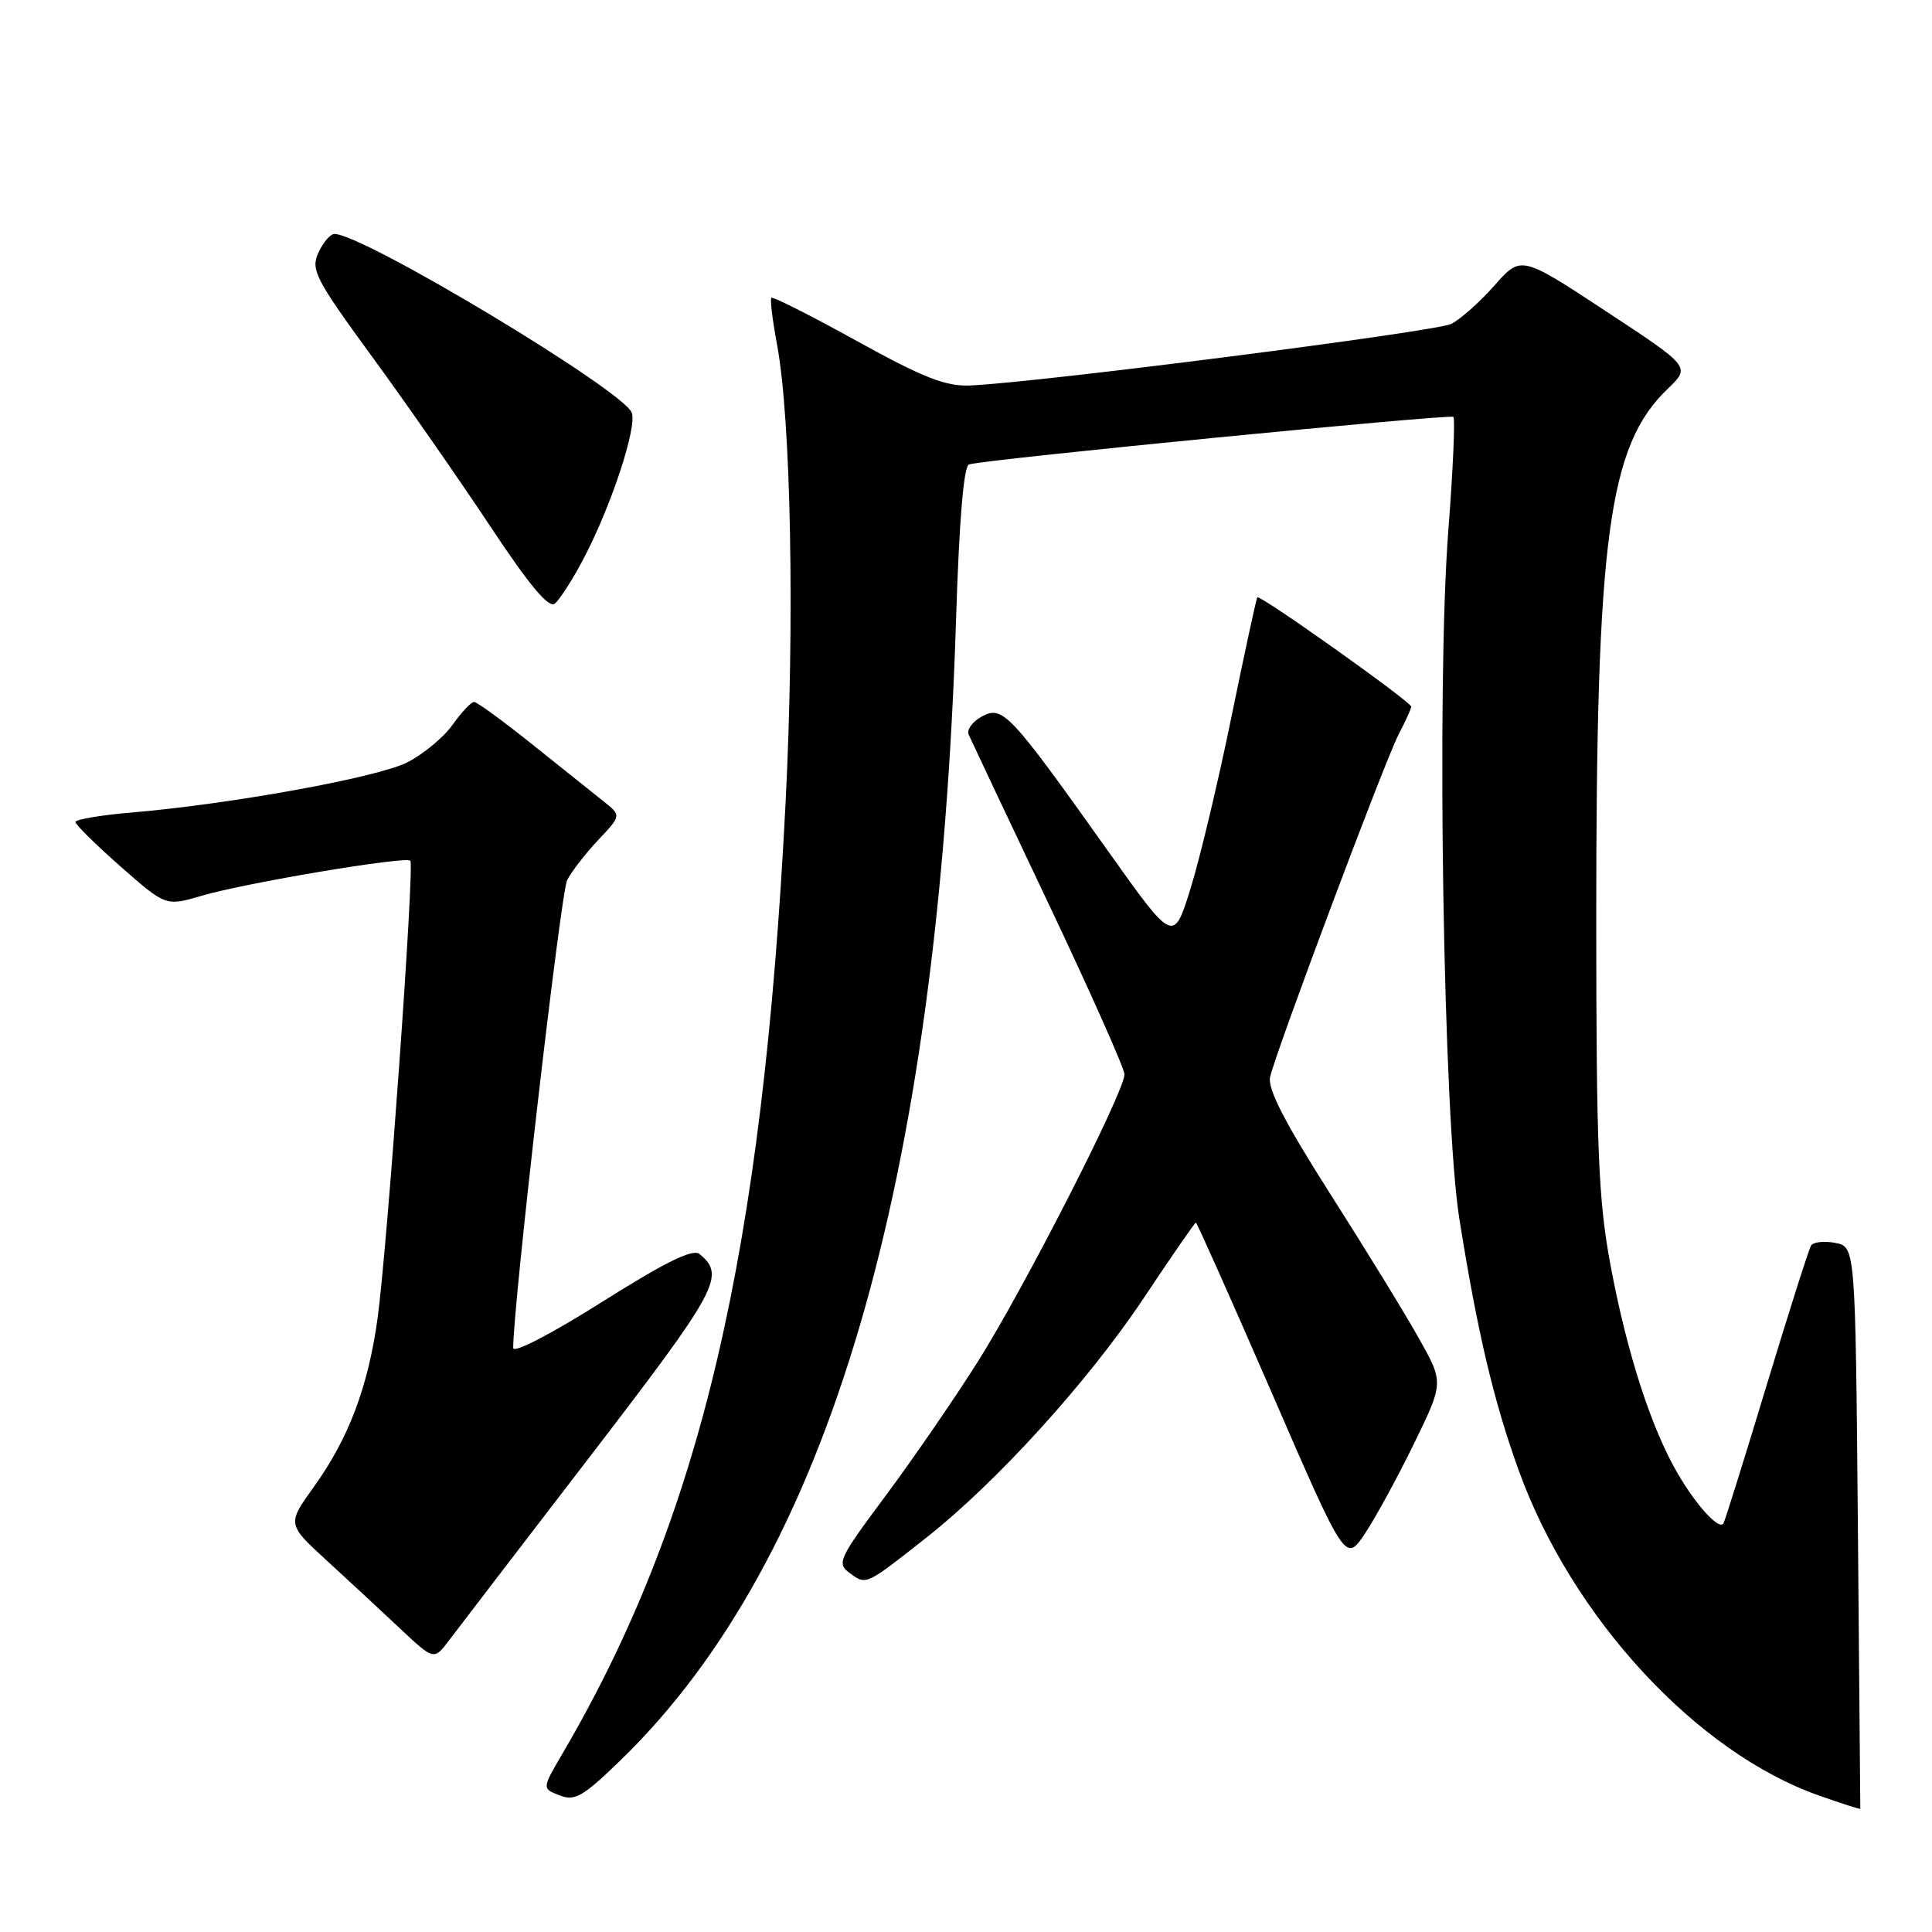 <?xml version="1.0" encoding="UTF-8" standalone="no"?>
<!DOCTYPE svg PUBLIC "-//W3C//DTD SVG 1.1//EN" "http://www.w3.org/Graphics/SVG/1.1/DTD/svg11.dtd" >
<svg xmlns="http://www.w3.org/2000/svg" xmlns:xlink="http://www.w3.org/1999/xlink" version="1.1" viewBox="0 0 256 256">
 <g >
 <path fill="currentColor"
d=" M 246.18 202.35 C 245.85 165.20 245.85 165.20 243.18 164.69 C 241.71 164.41 240.26 164.57 239.97 165.05 C 239.68 165.52 237.01 173.92 234.04 183.71 C 231.08 193.49 228.52 201.68 228.35 201.89 C 227.72 202.71 224.79 199.50 222.34 195.31 C 218.78 189.24 215.55 179.20 213.37 167.48 C 211.80 158.98 211.52 152.25 211.51 122.00 C 211.50 71.11 213.12 59.05 221.00 51.50 C 224.01 48.61 224.01 48.61 212.78 41.23 C 201.55 33.84 201.55 33.84 198.02 37.83 C 196.09 40.02 193.51 42.31 192.30 42.92 C 190.24 43.95 137.31 50.72 128.50 51.08 C 125.30 51.21 122.30 50.03 113.53 45.18 C 107.49 41.84 102.40 39.27 102.21 39.46 C 102.02 39.65 102.36 42.44 102.96 45.65 C 104.81 55.50 105.31 82.32 104.10 106.25 C 101.06 166.13 92.86 201.08 74.53 232.36 C 71.81 237.00 71.81 237.00 74.16 237.90 C 76.19 238.69 77.26 238.06 82.32 233.15 C 109.80 206.43 124.30 157.06 126.68 82.16 C 127.10 68.82 127.70 61.72 128.41 61.53 C 131.16 60.81 192.17 54.84 192.58 55.24 C 192.83 55.50 192.53 62.33 191.90 70.44 C 190.33 90.92 191.25 148.19 193.37 161.50 C 195.77 176.54 197.91 185.61 201.22 194.79 C 208.27 214.31 224.78 232.20 241.03 237.92 C 244.03 238.98 246.49 239.77 246.50 239.67 C 246.50 239.58 246.35 222.78 246.18 202.35 Z  M 78.31 192.82 C 95.23 170.77 96.16 169.04 92.69 166.16 C 91.81 165.43 88.19 167.21 79.73 172.54 C 73.03 176.77 68.00 179.37 68.00 178.61 C 68.00 172.90 74.30 118.29 75.15 116.62 C 75.75 115.46 77.61 113.05 79.29 111.28 C 82.34 108.05 82.34 108.05 79.92 106.14 C 78.59 105.08 74.35 101.70 70.50 98.61 C 66.65 95.53 63.19 93.01 62.82 93.01 C 62.44 93.00 61.17 94.36 59.98 96.02 C 58.80 97.69 56.10 99.93 53.98 101.01 C 50.05 103.02 30.62 106.55 17.37 107.67 C 13.32 108.01 10.00 108.58 10.00 108.92 C 10.00 109.27 12.69 111.92 15.98 114.82 C 21.97 120.09 21.97 120.09 26.73 118.69 C 32.56 116.98 53.76 113.42 54.37 114.05 C 54.95 114.64 51.32 165.35 50.03 174.69 C 48.78 183.75 46.19 190.61 41.62 196.97 C 38.04 201.95 38.04 201.95 43.24 206.73 C 46.10 209.35 50.48 213.41 52.97 215.75 C 57.50 220.01 57.50 220.01 59.50 217.36 C 60.60 215.90 69.06 204.86 78.31 192.82 Z  M 122.64 203.83 C 132.02 196.46 144.21 183.03 151.57 171.97 C 155.22 166.49 158.32 162.00 158.46 162.00 C 158.60 162.00 163.12 172.14 168.51 184.54 C 178.29 207.09 178.29 207.09 180.90 203.15 C 182.33 200.99 185.26 195.61 187.40 191.21 C 191.30 183.20 191.30 183.20 188.02 177.35 C 186.22 174.13 180.93 165.51 176.26 158.19 C 170.19 148.65 167.93 144.26 168.30 142.69 C 169.14 139.10 183.52 100.76 185.33 97.30 C 186.25 95.54 187.00 93.89 187.00 93.64 C 187.00 93.00 166.91 78.73 166.60 79.15 C 166.46 79.34 164.92 86.47 163.17 95.00 C 161.43 103.53 158.99 113.76 157.75 117.74 C 155.50 124.98 155.50 124.98 146.80 112.74 C 133.76 94.40 132.87 93.46 130.12 94.93 C 128.87 95.60 128.07 96.68 128.35 97.33 C 128.63 97.97 133.39 108.05 138.93 119.73 C 144.47 131.41 149.00 141.59 149.00 142.36 C 149.00 144.67 135.64 170.83 129.52 180.50 C 126.39 185.45 120.88 193.46 117.28 198.29 C 111.10 206.59 110.84 207.16 112.61 208.45 C 114.79 210.05 114.67 210.11 122.64 203.83 Z  M 77.20 74.27 C 80.90 67.32 84.45 56.62 83.71 54.68 C 82.57 51.71 48.12 31.00 44.32 31.00 C 43.77 31.00 42.81 32.12 42.19 33.48 C 41.16 35.75 41.76 36.93 49.29 47.24 C 53.82 53.44 60.87 63.56 64.95 69.72 C 70.15 77.57 72.72 80.64 73.52 79.98 C 74.15 79.46 75.81 76.89 77.20 74.27 Z "/>
</g>
</svg>